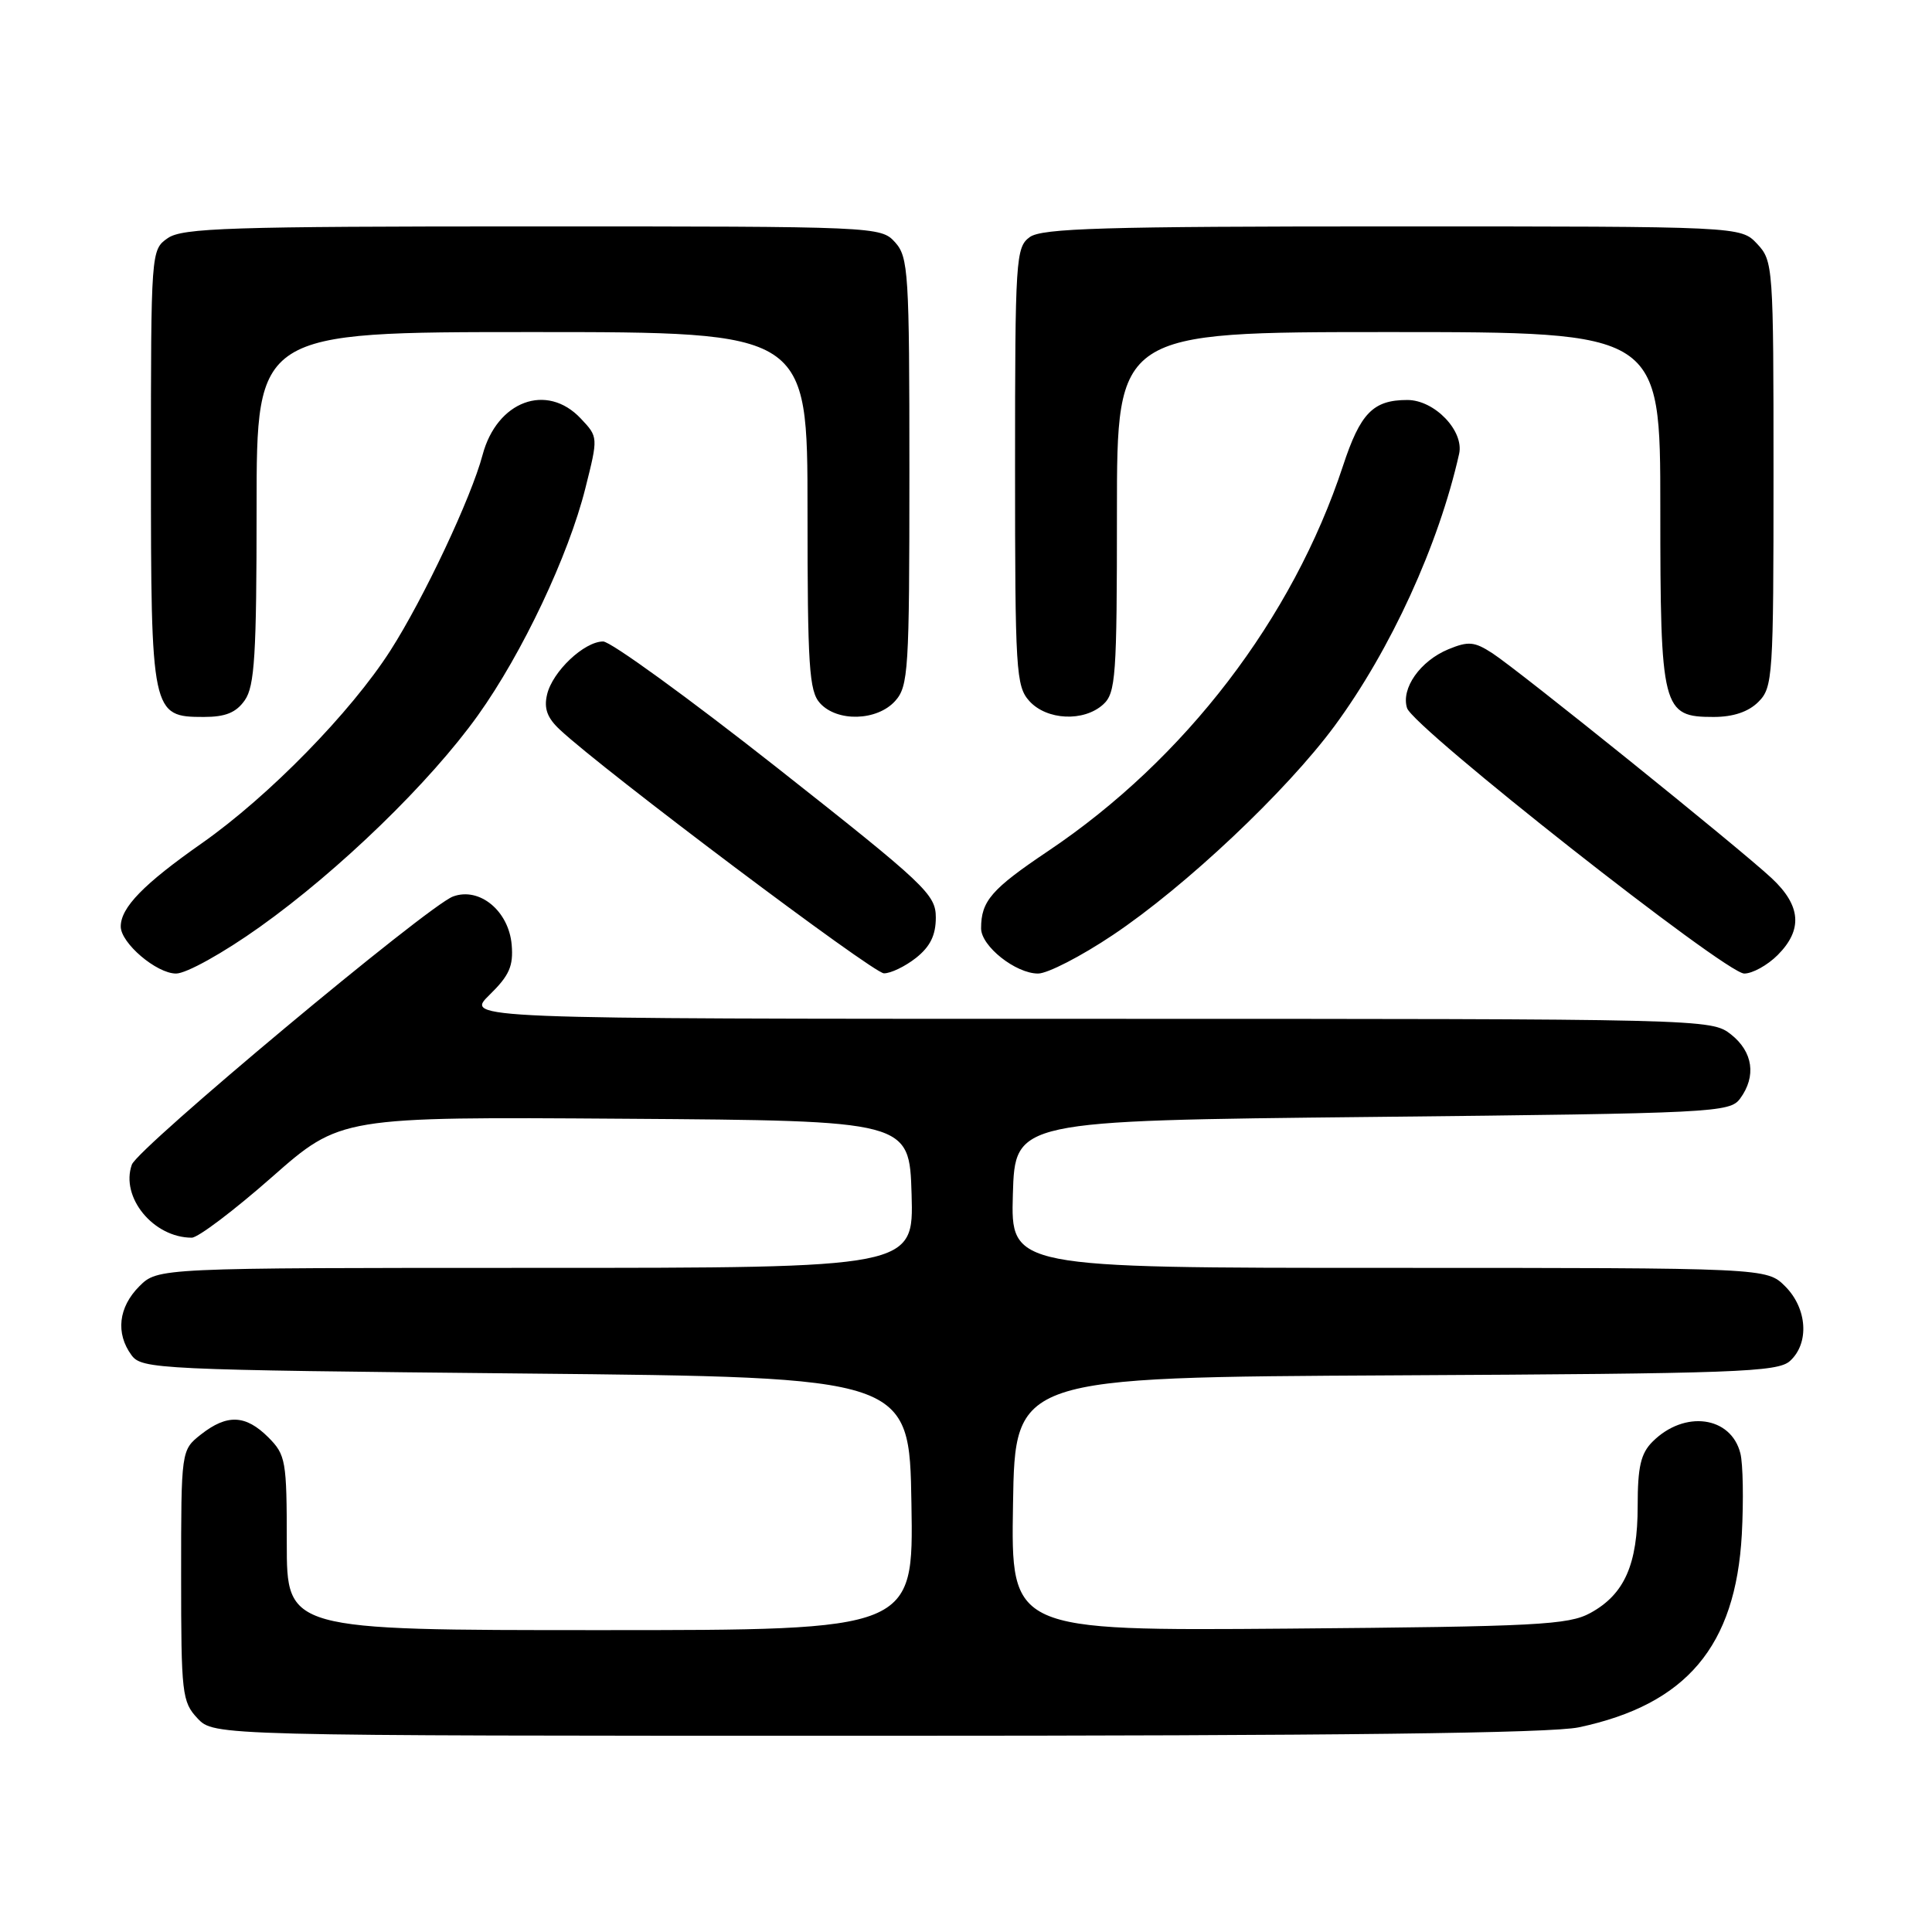 <?xml version="1.0" encoding="UTF-8" standalone="no"?>
<!DOCTYPE svg PUBLIC "-//W3C//DTD SVG 1.1//EN" "http://www.w3.org/Graphics/SVG/1.1/DTD/svg11.dtd" >
<svg xmlns="http://www.w3.org/2000/svg" xmlns:xlink="http://www.w3.org/1999/xlink" version="1.1" viewBox="0 0 256 256">
 <g >
 <path fill="currentColor"
d=" M 209.20 228.88 C 223.46 225.86 229.98 218.14 230.80 203.31 C 231.04 198.80 230.96 193.97 230.61 192.58 C 229.37 187.64 223.19 186.81 218.97 191.03 C 217.41 192.59 217.00 194.36 217.00 199.55 C 217.00 207.31 215.25 211.26 210.73 213.73 C 207.84 215.31 203.65 215.53 170.73 215.80 C 133.95 216.09 133.95 216.09 134.23 199.30 C 134.50 182.50 134.50 182.50 184.93 182.24 C 230.11 182.01 235.55 181.81 237.18 180.34 C 239.77 177.99 239.48 173.39 236.55 170.45 C 234.09 168.00 234.09 168.00 184.01 168.00 C 133.93 168.00 133.93 168.00 134.21 158.25 C 134.50 148.50 134.50 148.50 181.83 148.00 C 227.22 147.52 229.22 147.42 230.58 145.56 C 232.75 142.60 232.28 139.37 229.37 137.07 C 226.75 135.01 226.18 135.00 144.18 135.00 C 61.62 135.00 61.62 135.00 64.86 131.83 C 67.49 129.26 68.04 128.01 67.80 125.18 C 67.41 120.69 63.53 117.50 60.03 118.79 C 56.68 120.03 18.26 152.11 17.47 154.32 C 15.93 158.64 20.33 164.00 25.41 164.00 C 26.24 164.00 31.01 160.39 36.01 155.99 C 45.11 147.98 45.11 147.98 82.81 148.24 C 120.50 148.50 120.50 148.50 120.79 158.25 C 121.07 168.00 121.07 168.00 70.99 168.00 C 20.91 168.00 20.91 168.00 18.45 170.45 C 15.70 173.21 15.30 176.67 17.42 179.56 C 18.78 181.42 20.81 181.52 69.67 182.00 C 120.50 182.50 120.50 182.50 120.77 199.25 C 121.05 216.00 121.05 216.00 79.52 216.00 C 38.00 216.00 38.00 216.00 38.00 204.45 C 38.00 193.53 37.87 192.78 35.55 190.45 C 32.55 187.46 30.10 187.35 26.63 190.07 C 24.00 192.15 24.00 192.15 24.00 208.76 C 24.00 224.44 24.12 225.50 26.17 227.69 C 28.35 230.00 28.35 230.00 116.13 230.00 C 177.17 230.00 205.52 229.66 209.20 228.88 Z  M 34.42 122.83 C 44.97 115.32 57.01 103.64 63.34 94.77 C 69.21 86.56 75.33 73.61 77.56 64.71 C 79.27 57.91 79.27 57.91 76.96 55.46 C 72.46 50.67 65.84 53.13 63.94 60.29 C 62.44 65.94 56.15 79.30 51.73 86.20 C 46.49 94.39 35.61 105.51 26.75 111.73 C 19.02 117.15 16.00 120.25 16.00 122.77 C 16.00 124.96 20.74 129.00 23.33 129.00 C 24.68 129.00 29.55 126.30 34.42 122.83 Z  M 121.37 126.93 C 123.25 125.44 124.00 123.93 124.00 121.58 C 124.00 118.51 122.68 117.27 102.87 101.65 C 91.24 92.49 80.92 85.00 79.92 85.00 C 77.41 85.00 73.20 88.98 72.49 92.03 C 72.05 93.88 72.51 95.13 74.20 96.70 C 80.02 102.14 115.68 128.95 117.12 128.97 C 118.00 128.99 119.92 128.07 121.37 126.93 Z  M 147.45 123.90 C 157.07 117.47 170.44 104.86 176.84 96.19 C 184.27 86.10 190.64 72.19 193.34 60.14 C 194.02 57.10 190.09 53.00 186.48 53.00 C 181.94 53.00 180.25 54.74 177.95 61.74 C 171.29 81.96 157.02 100.60 138.88 112.77 C 131.36 117.82 130.00 119.39 130.00 123.01 C 130.00 125.37 134.58 129.00 137.55 129.00 C 138.81 129.00 143.26 126.71 147.45 123.90 Z  M 235.55 126.55 C 238.90 123.19 238.65 120.00 234.75 116.36 C 230.45 112.35 201.26 88.84 197.74 86.55 C 195.36 85.01 194.57 84.94 191.92 86.03 C 188.18 87.58 185.62 91.22 186.44 93.82 C 187.27 96.42 228.65 129.00 231.12 129.00 C 232.21 129.00 234.20 127.90 235.55 126.55 Z  M 32.44 92.78 C 33.74 90.92 34.00 86.73 34.00 67.28 C 34.00 44.00 34.00 44.00 70.50 44.00 C 107.00 44.00 107.00 44.00 107.00 67.67 C 107.00 88.29 107.21 91.58 108.65 93.17 C 110.93 95.69 116.20 95.54 118.60 92.90 C 120.37 90.93 120.50 88.92 120.50 62.50 C 120.50 36.08 120.37 34.07 118.60 32.10 C 116.71 30.02 116.19 30.00 70.57 30.00 C 30.44 30.00 24.16 30.20 22.22 31.56 C 20.01 33.10 20.00 33.29 20.00 61.83 C 20.00 94.57 20.09 95.00 27.00 95.00 C 29.88 95.00 31.29 94.43 32.44 92.78 Z  M 146.17 93.35 C 147.85 91.83 148.00 89.68 148.00 67.85 C 148.00 44.00 148.00 44.00 184.00 44.00 C 220.00 44.00 220.00 44.00 220.00 67.28 C 220.00 94.04 220.25 95.00 227.06 95.00 C 229.67 95.00 231.68 94.32 233.00 93.00 C 234.91 91.09 235.00 89.67 235.00 62.81 C 235.00 35.25 234.95 34.58 232.83 32.31 C 230.65 30.00 230.65 30.00 184.52 30.00 C 146.25 30.00 138.05 30.24 136.44 31.42 C 134.60 32.77 134.50 34.29 134.50 61.81 C 134.50 88.90 134.62 90.93 136.40 92.90 C 138.71 95.44 143.60 95.67 146.17 93.35 Z "/>
</g>
</svg>